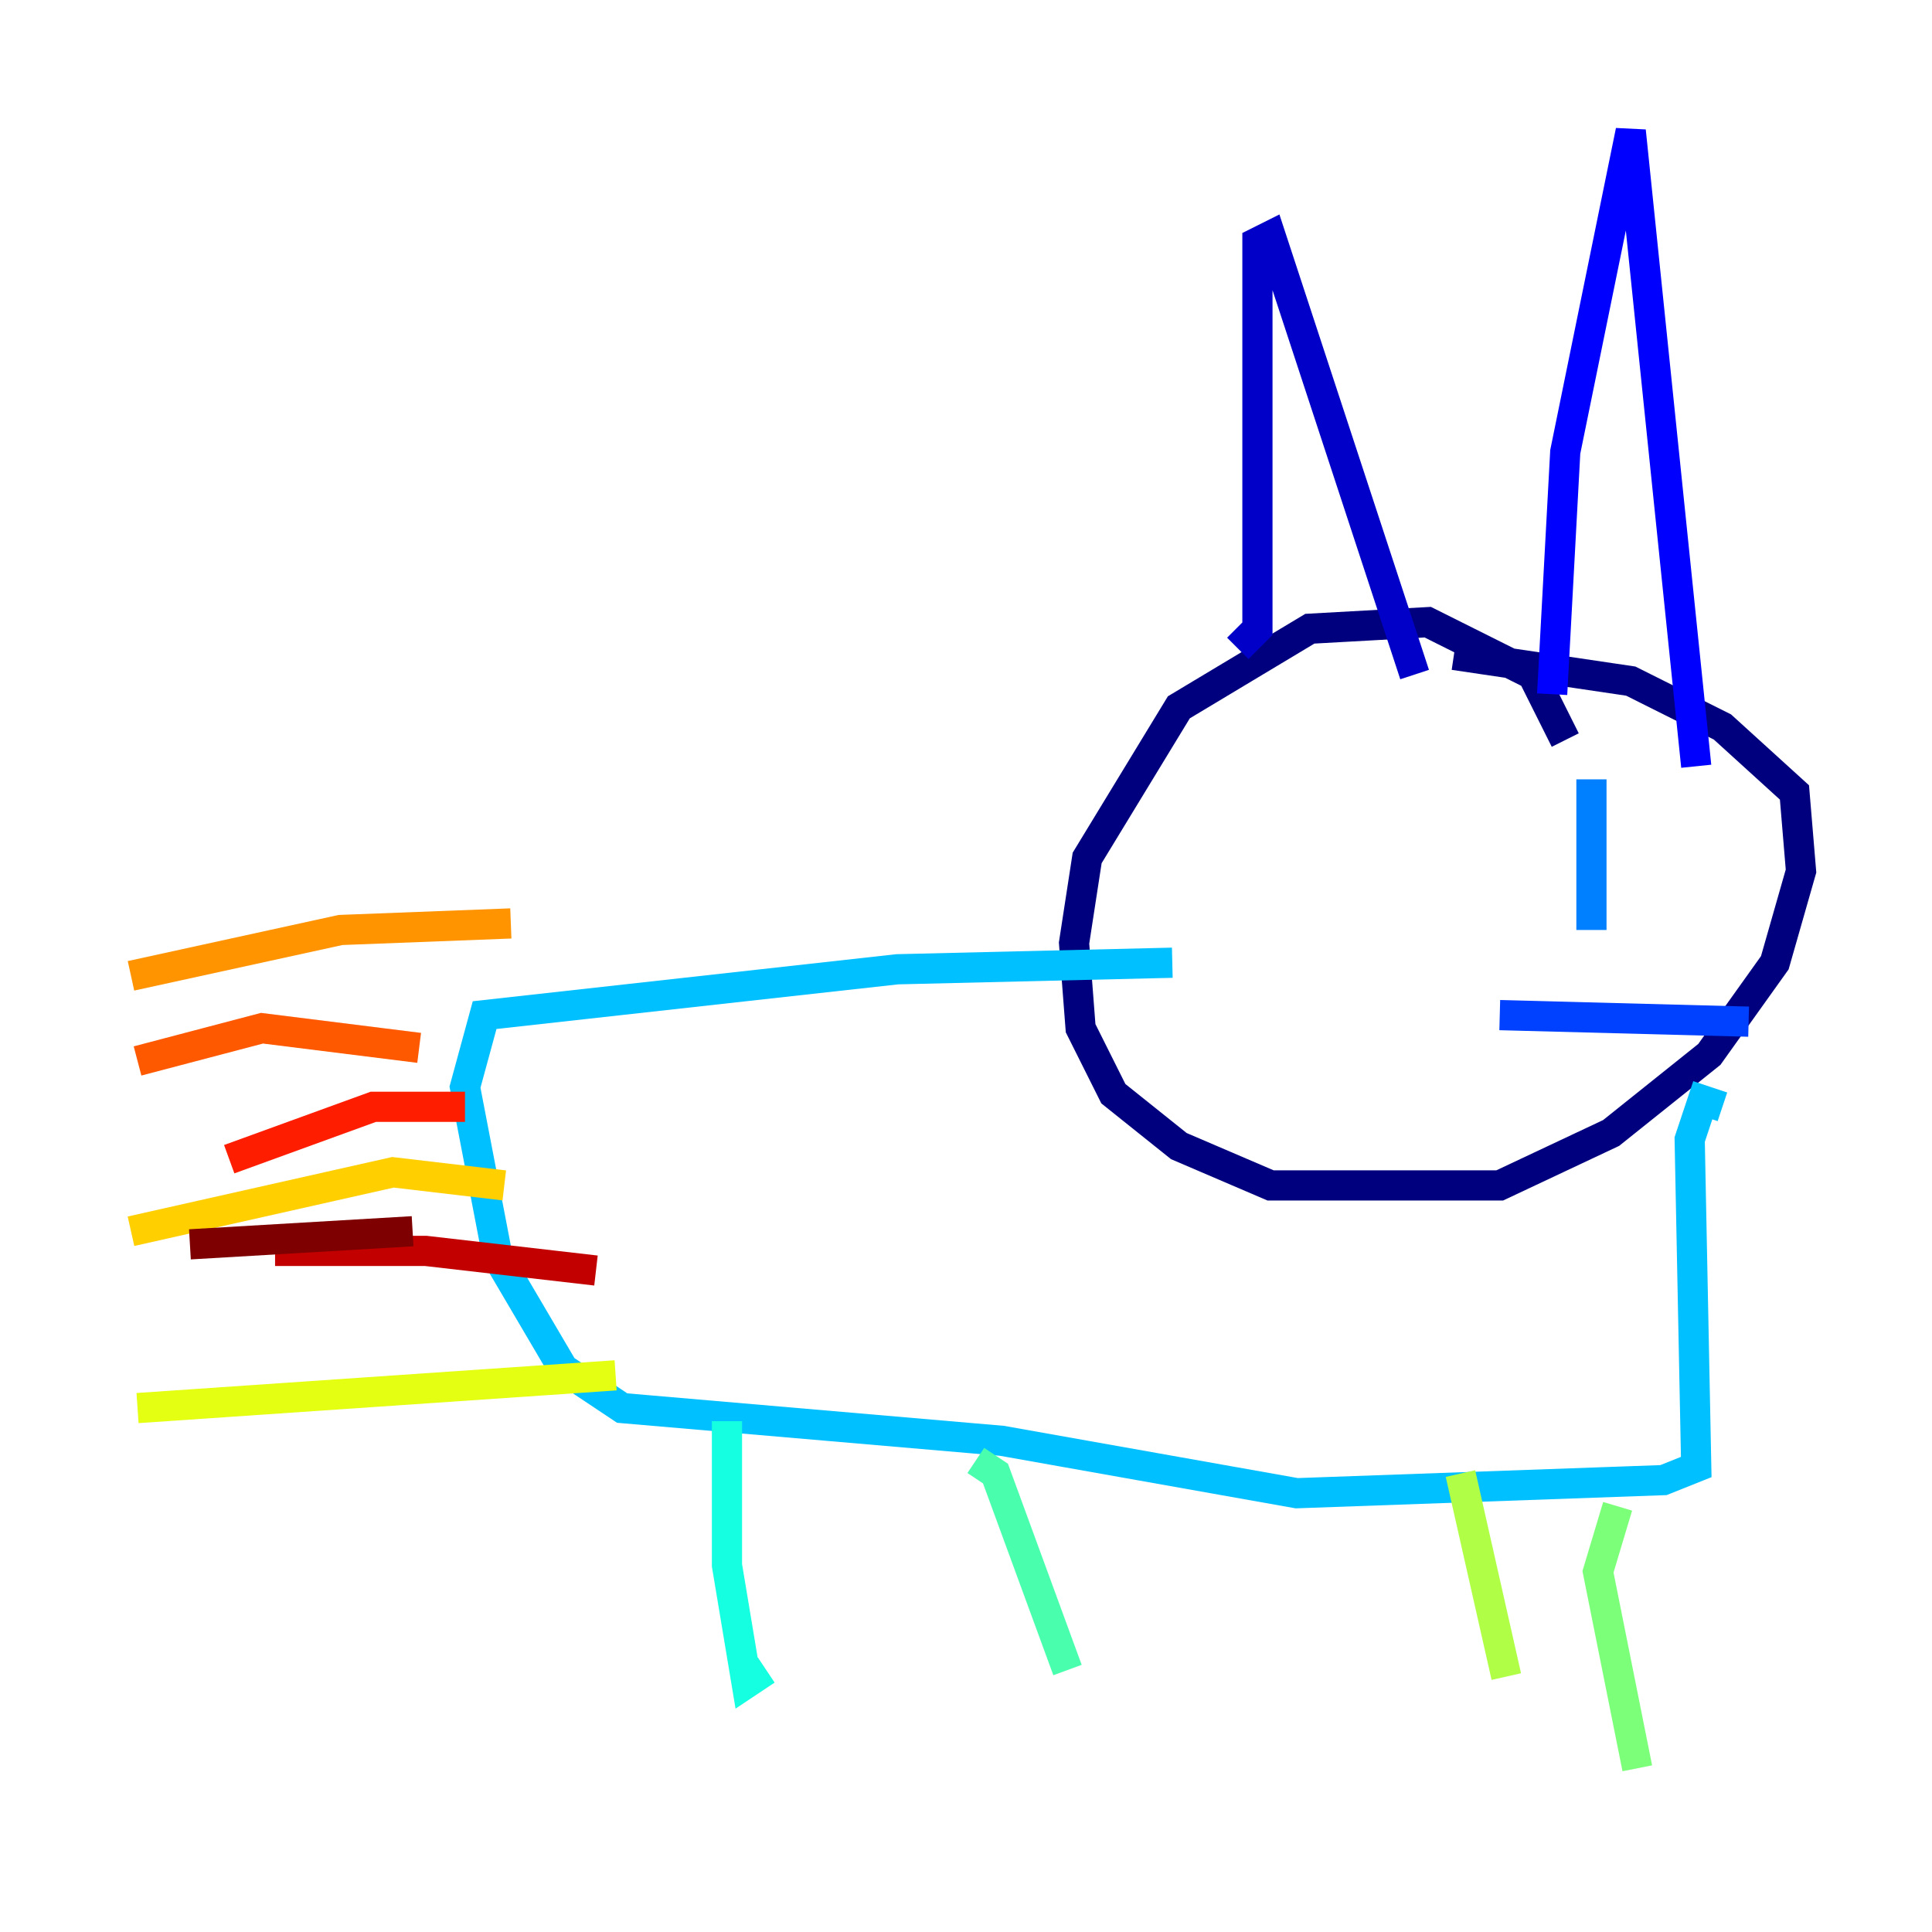 <?xml version="1.0" encoding="utf-8" ?>
<svg baseProfile="tiny" height="128" version="1.2" viewBox="0,0,128,128" width="128" xmlns="http://www.w3.org/2000/svg" xmlns:ev="http://www.w3.org/2001/xml-events" xmlns:xlink="http://www.w3.org/1999/xlink"><defs /><polyline fill="none" points="103.702,49.031 101.532,44.691 94.59,41.22 86.78,41.654 78.102,46.861 72.027,56.841 71.159,62.481 71.593,68.122 73.763,72.461 78.102,75.932 84.176,78.536 99.363,78.536 106.739,75.064 113.248,69.858 117.586,63.783 119.322,57.709 118.888,52.502 114.115,48.163 108.041,45.125 96.325,43.39" stroke="#00007f" stroke-width="2" /><polyline fill="none" points="82.007,42.956 83.308,41.654 83.308,16.054 84.176,15.62 93.722,44.691" stroke="#0000c8" stroke-width="2" /><polyline fill="none" points="102.834,45.993 103.702,29.939 108.041,8.678 112.38,50.766" stroke="#0000ff" stroke-width="2" /><polyline fill="none" points="115.851,67.688 99.363,67.254" stroke="#0040ff" stroke-width="2" /><polyline fill="none" points="105.437,51.634 105.437,61.614" stroke="#0080ff" stroke-width="2" /><polyline fill="none" points="114.115,73.329 112.814,72.895 111.946,75.498 112.38,97.193 110.21,98.061 85.912,98.929 66.386,95.458 41.22,93.288 37.315,90.685 32.976,83.308 30.807,72.027 32.108,67.254 59.444,64.217 77.668,63.783" stroke="#00c0ff" stroke-width="2" /><polyline fill="none" points="48.163,94.156 48.163,103.702 49.464,111.512 50.766,110.644" stroke="#15ffe1" stroke-width="2" /><polyline fill="none" points="64.651,96.759 65.953,97.627 70.725,110.644" stroke="#49ffad" stroke-width="2" /><polyline fill="none" points="107.173,99.797 105.871,104.136 108.475,117.153" stroke="#7cff79" stroke-width="2" /><polyline fill="none" points="96.759,97.627 99.797,111.078" stroke="#b0ff46" stroke-width="2" /><polyline fill="none" points="40.786,91.119 9.112,93.288" stroke="#e4ff12" stroke-width="2" /><polyline fill="none" points="33.41,78.536 26.034,77.668 8.678,81.573" stroke="#ffcf00" stroke-width="2" /><polyline fill="none" points="33.844,61.18 22.563,61.614 8.678,64.651" stroke="#ff9400" stroke-width="2" /><polyline fill="none" points="27.77,69.424 17.356,68.122 9.112,70.291" stroke="#ff5900" stroke-width="2" /><polyline fill="none" points="30.807,73.329 24.732,73.329 15.186,76.8" stroke="#ff1d00" stroke-width="2" /><polyline fill="none" points="39.485,84.176 28.203,82.875 18.224,82.875" stroke="#c30000" stroke-width="2" /><polyline fill="none" points="27.336,81.573 12.583,82.441" stroke="#7f0000" stroke-width="2" /></svg>